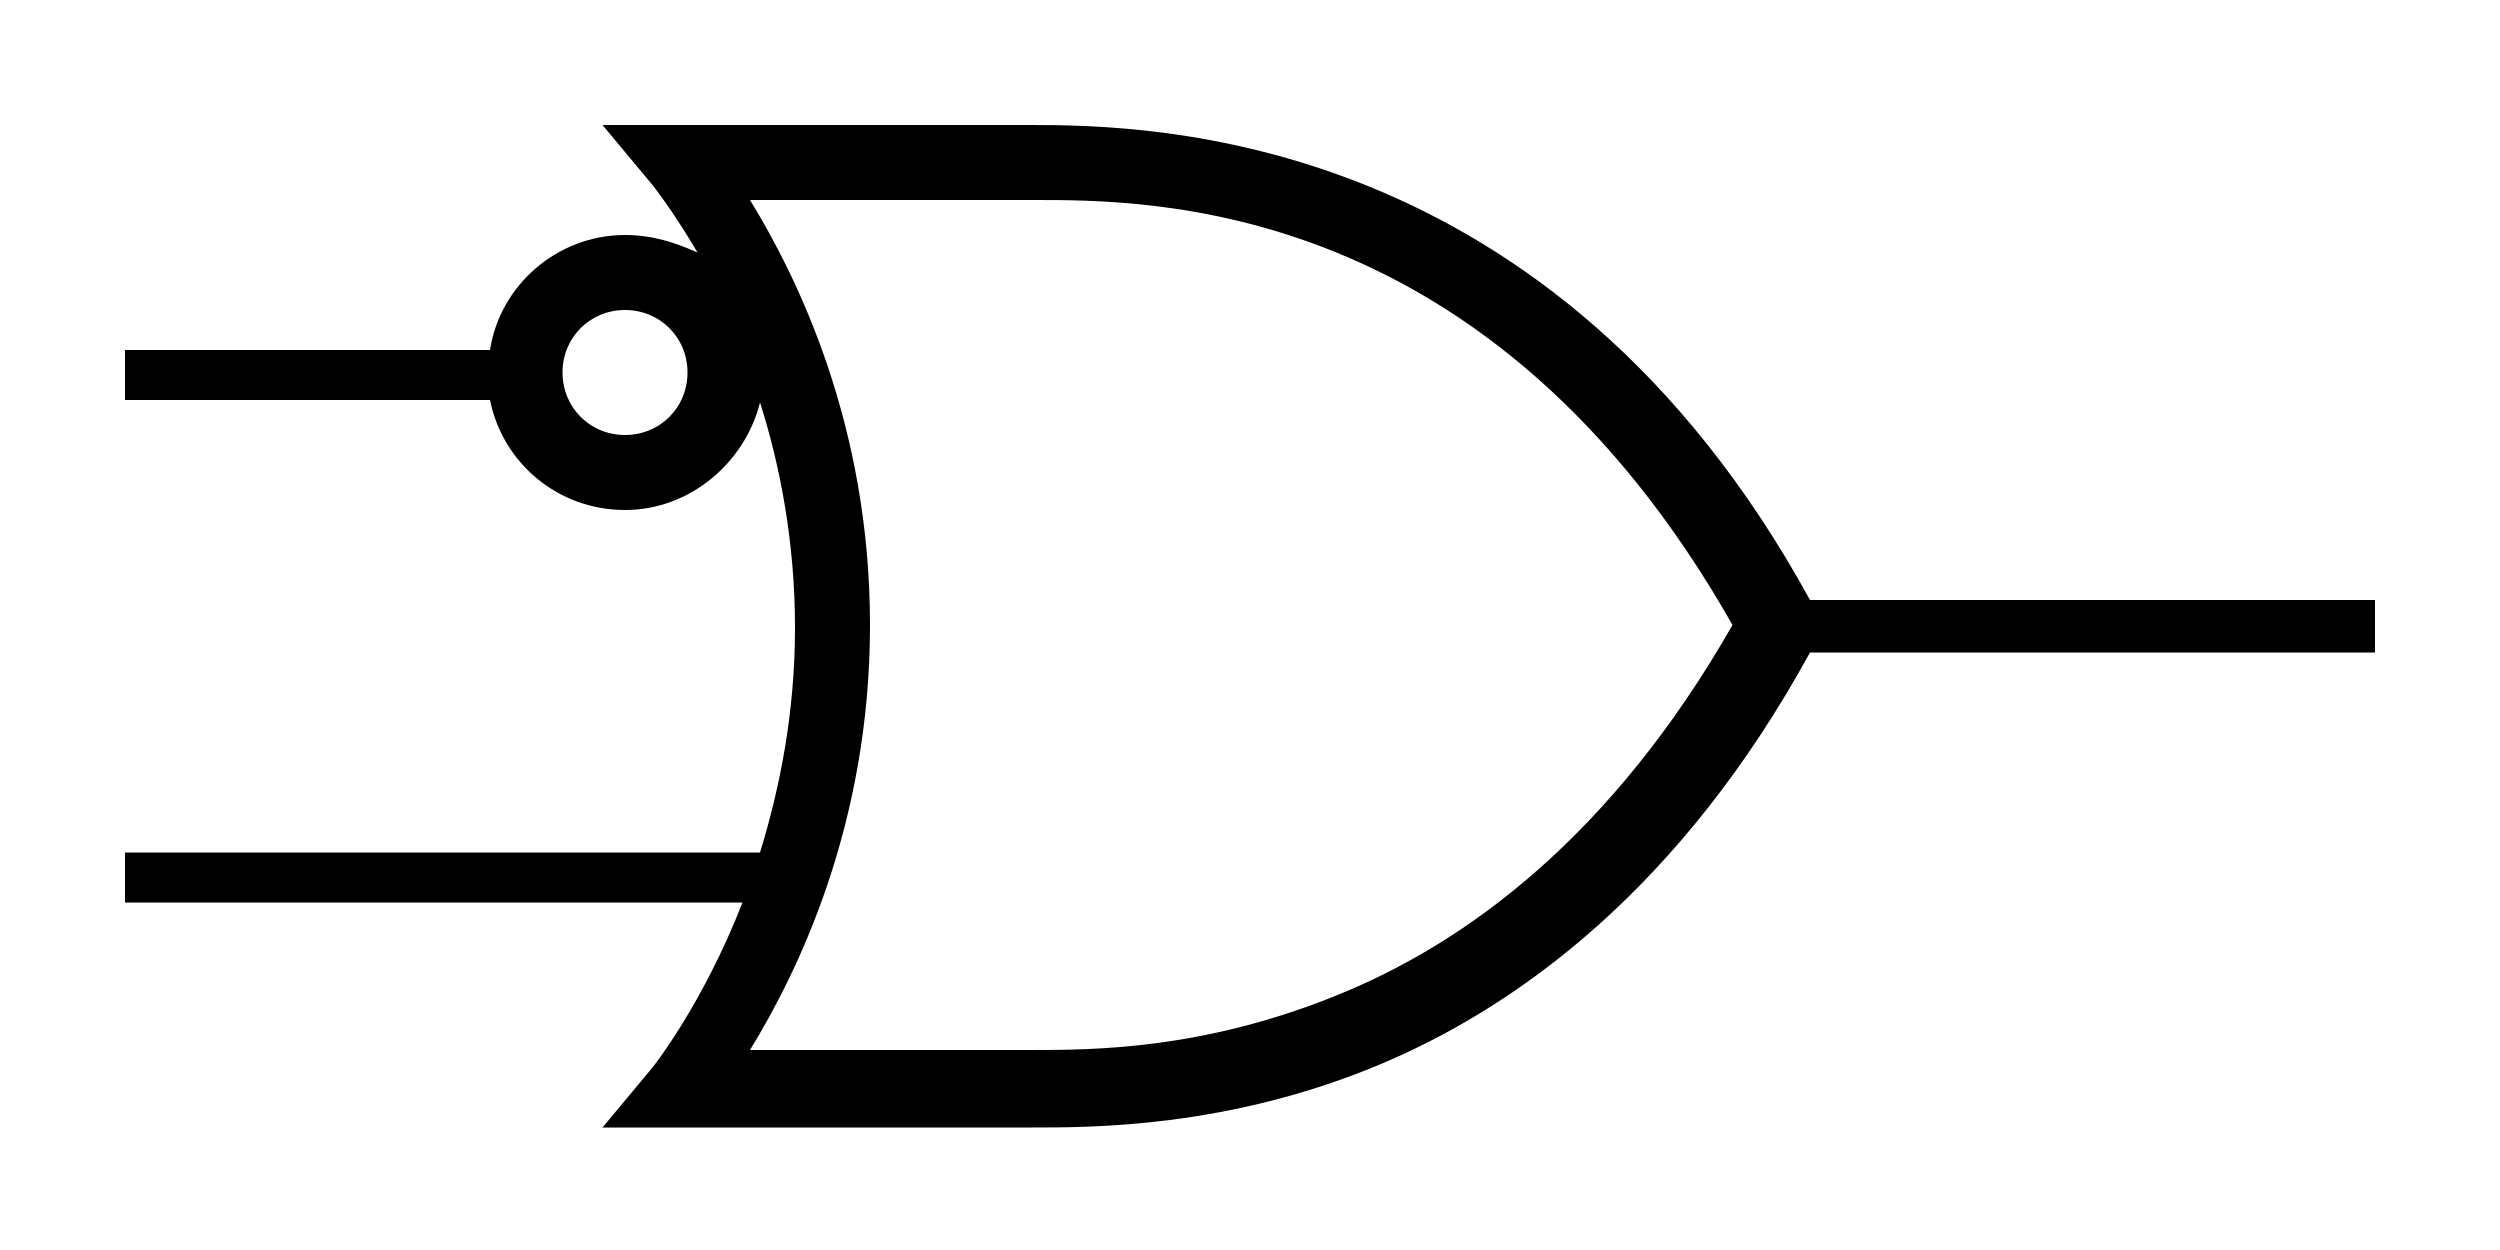 <?xml version="1.0" encoding="utf-8"?>
<!-- Generator: Adobe Illustrator 26.0.3, SVG Export Plug-In . SVG Version: 6.00 Build 0)  -->
<svg version="1.1" id="Layer_1" xmlns="http://www.w3.org/2000/svg" xmlns:xlink="http://www.w3.org/1999/xlink" x="0px" y="0px"
	 viewBox="0 0 100 50" style="enable-background:new 0 0 100 50;" xml:space="preserve" fill="currentColor">
<path d="M95,24H72.4C62.1,5.2,46,5,41.2,5H24.1l2,2.4c0,0,0.8,1,1.8,2.7C27,9.7,26.1,9.4,25,9.4c-2.7,0-5,2-5.4,4.6H5v2h14.6
	c0.5,2.5,2.7,4.4,5.4,4.4c2.6,0,4.8-1.9,5.4-4.3c0.8,2.5,1.4,5.6,1.4,9c0,3.4-0.6,6.4-1.4,9H5v2h24.7c-1.6,4.1-3.6,6.6-3.6,6.6
	l-2,2.4h17.2c2.4,0,7.7,0,13.6-2.4c5.9-2.4,12.4-7.3,17.5-16.6H95V24z M25,17.4c-1.4,0-2.5-1.1-2.5-2.5s1.1-2.5,2.5-2.5
	s2.5,1.1,2.5,2.5S26.4,17.4,25,17.4z M53.5,39.8C48.1,42,43.7,42,41.2,42H30c1.9-3.1,4.8-9,4.8-17c0-8-2.9-13.9-4.8-17h11.3
	c4.7,0,18.3-0.1,28,17C64.5,33.4,58.7,37.7,53.5,39.8z"/>
</svg>
